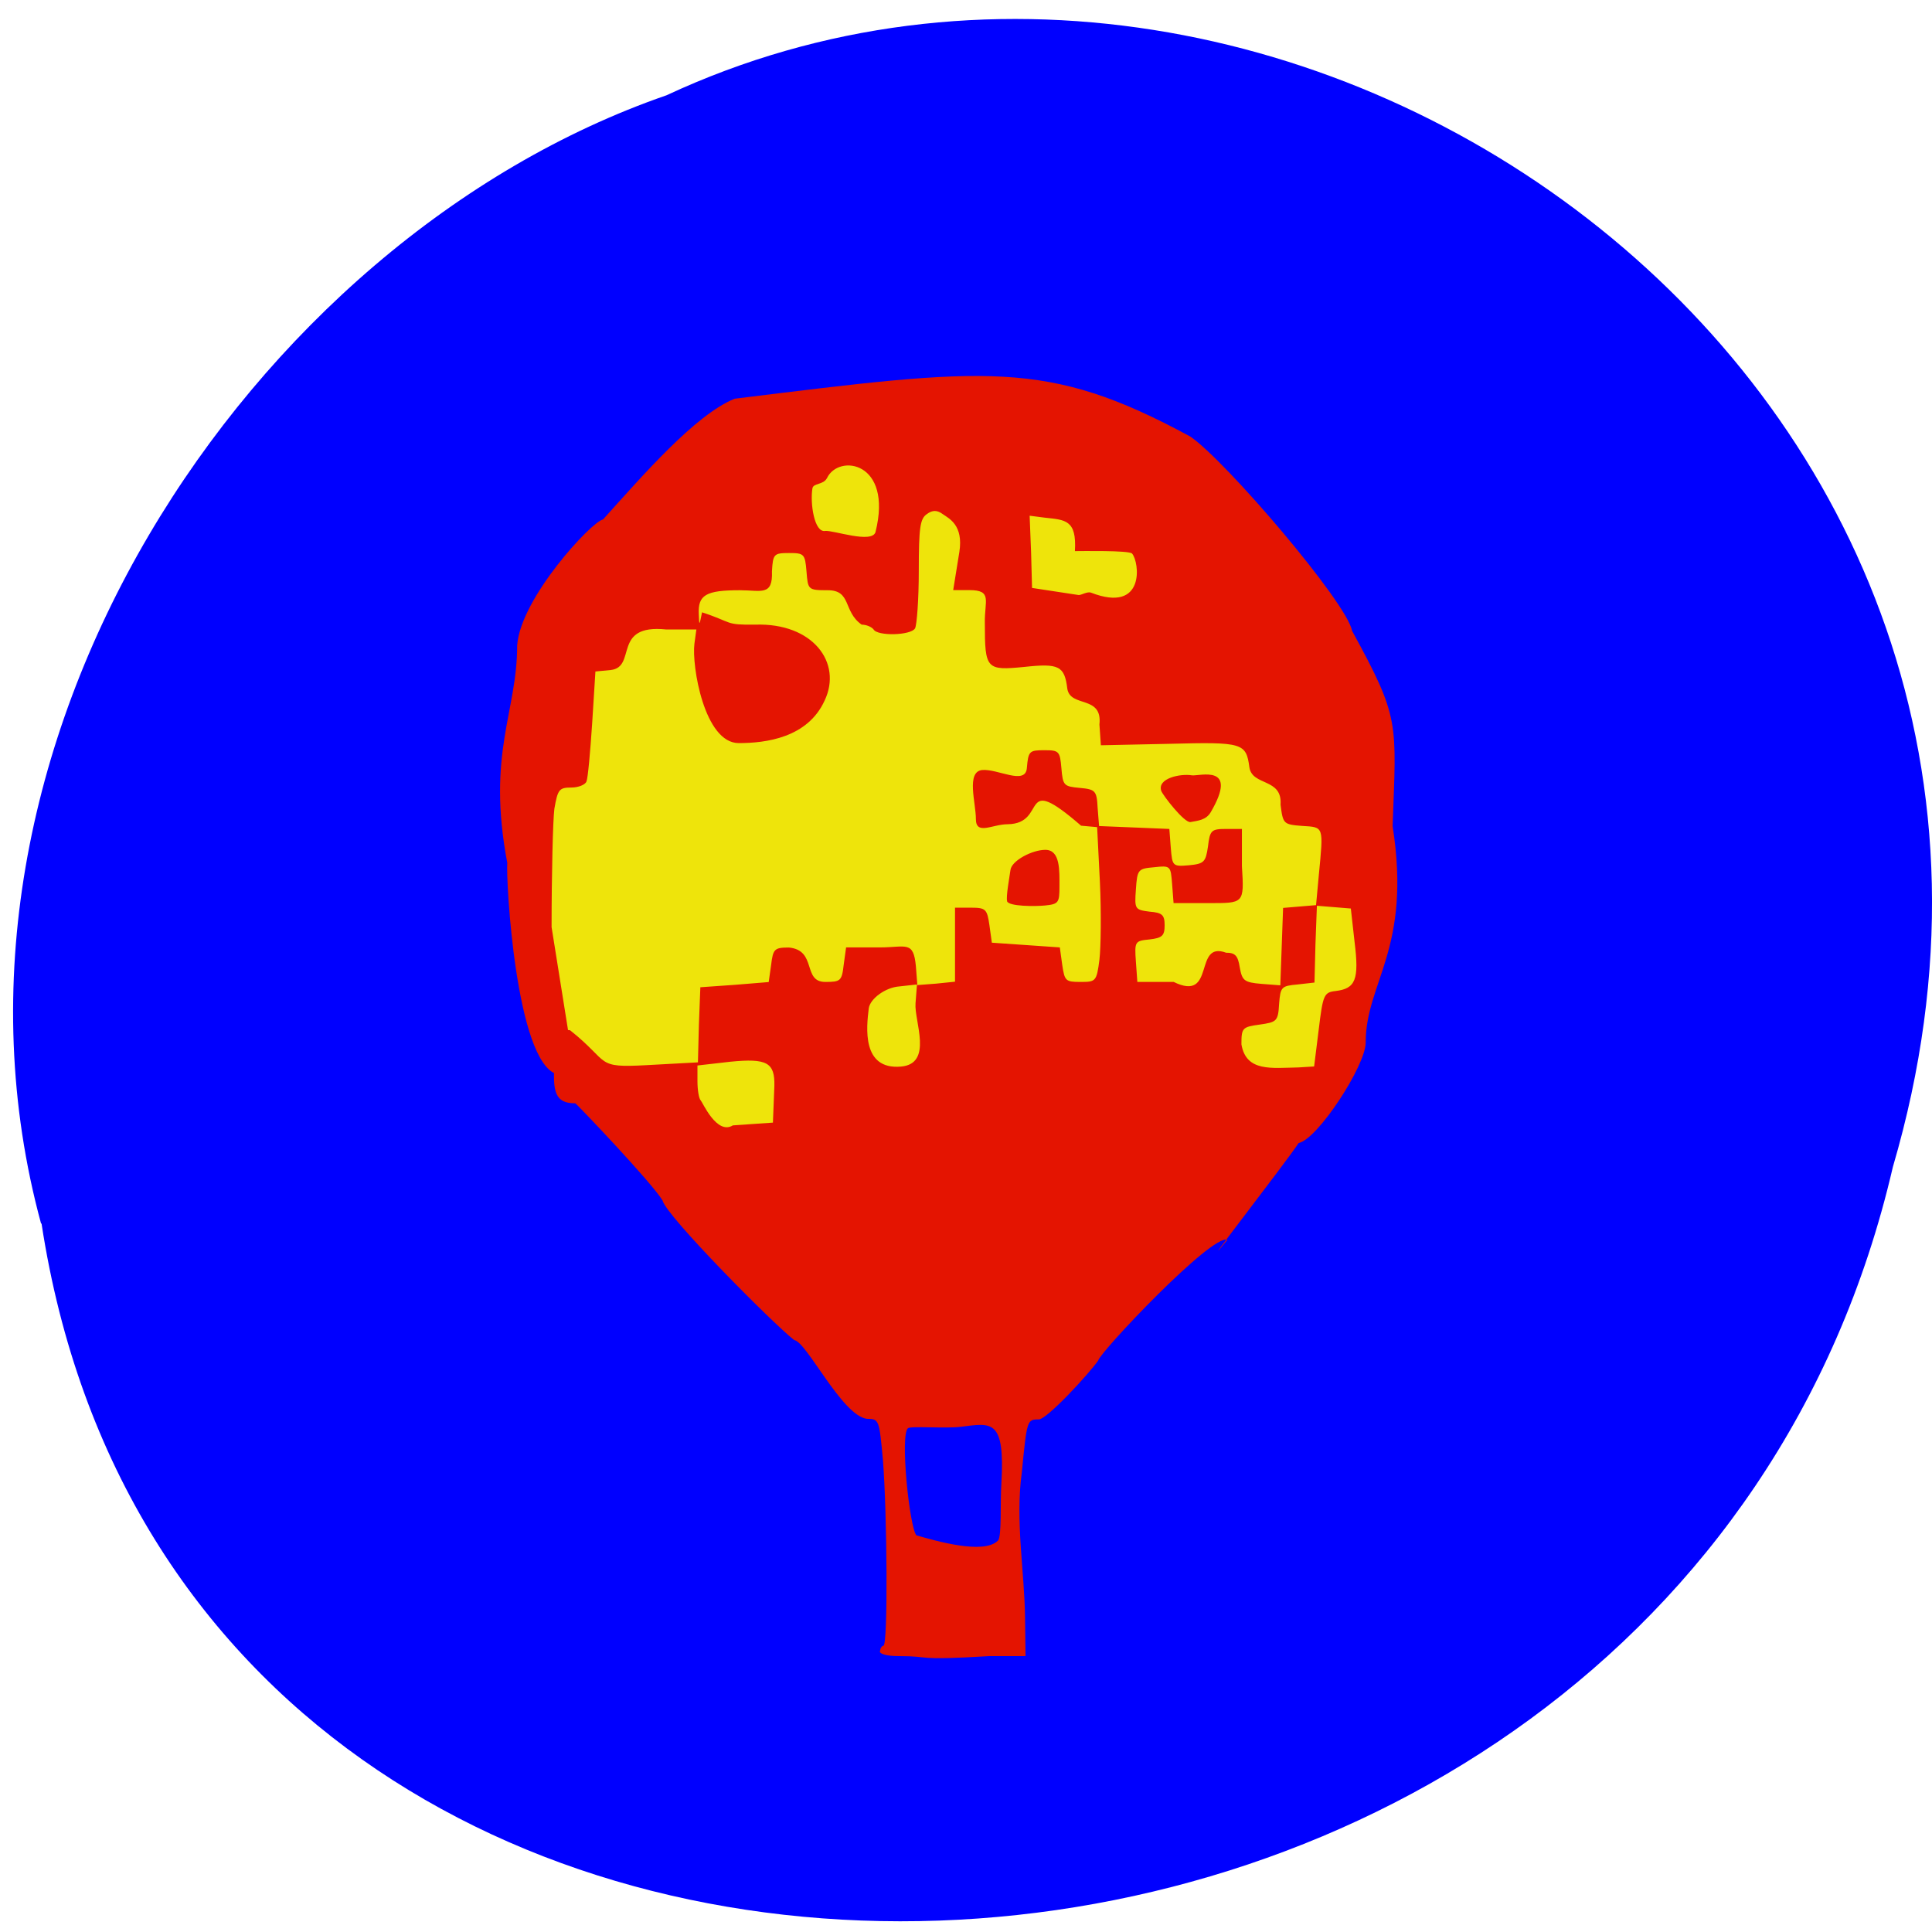 <svg xmlns="http://www.w3.org/2000/svg" viewBox="0 0 16 16"><path d="m 0.344 10.133 c 1.23 8.03 13.48 7.52 15.332 -0.469 c 1.906 -6.492 -4.996 -11.281 -10.156 -8.875 c -3.457 1.195 -6.25 5.406 -5.18 9.344" fill="#00f"/><path d="m 11.414 7.273 c 0 2.01 -1.559 3.637 -3.48 3.637 c -1.918 0 -3.477 -1.625 -3.477 -3.637 c 0 -2.01 1.559 -3.637 3.477 -3.637 c 1.922 0 3.48 1.629 3.48 3.637" fill="#eee40b"/><path d="m 7.289 13.672 c 0 -0.023 0.016 -0.043 0.027 -0.043 c 0.039 0 0.031 -1.094 -0.004 -1.539 c -0.031 -0.332 -0.031 -0.34 -0.133 -0.34 c -0.207 -0.027 -0.5 -0.641 -0.602 -0.652 c -0.18 -0.141 -1.059 -1.027 -1.09 -1.156 c -0.086 -0.145 -0.715 -0.805 -0.723 -0.805 c -0.16 0 -0.195 -0.082 -0.168 -0.367 c 0.027 -0.242 0.031 -0.25 0.125 -0.238 c 0.34 0.27 0.199 0.313 0.637 0.289 l 0.422 -0.023 l 0.008 -0.313 l 0.012 -0.309 l 0.285 -0.02 l 0.281 -0.023 l 0.02 -0.141 c 0.016 -0.133 0.027 -0.145 0.148 -0.145 c 0.234 0.023 0.109 0.285 0.301 0.285 c 0.125 0 0.137 -0.008 0.152 -0.141 l 0.02 -0.145 h 0.281 c 0.215 0 0.277 -0.059 0.297 0.156 l 0.012 0.156 l 0.156 -0.012 l 0.156 -0.016 v -0.613 h 0.133 c 0.121 0 0.133 0.012 0.152 0.145 l 0.02 0.145 l 0.563 0.039 l 0.02 0.145 c 0.02 0.133 0.027 0.141 0.152 0.141 c 0.125 0 0.133 -0.004 0.156 -0.184 c 0.012 -0.102 0.016 -0.391 0.004 -0.641 l -0.023 -0.457 l -0.133 -0.012 c -0.527 -0.457 -0.266 -0.016 -0.609 -0.012 c -0.125 0 -0.262 0.094 -0.262 -0.043 c 0 -0.133 -0.082 -0.391 0.051 -0.406 c 0.129 -0.012 0.359 0.129 0.371 -0.016 c 0.012 -0.141 0.02 -0.148 0.145 -0.148 c 0.121 0 0.129 0.008 0.141 0.148 c 0.012 0.145 0.02 0.152 0.152 0.164 c 0.129 0.012 0.141 0.023 0.148 0.164 l 0.012 0.152 l 0.293 0.012 l 0.289 0.012 l 0.012 0.156 c 0.012 0.152 0.016 0.156 0.148 0.145 c 0.129 -0.012 0.141 -0.027 0.16 -0.156 c 0.016 -0.133 0.027 -0.145 0.148 -0.145 h 0.133 v 0.309 c 0.02 0.313 0.016 0.305 -0.281 0.305 h -0.285 l -0.012 -0.156 c -0.012 -0.152 -0.012 -0.156 -0.148 -0.141 c -0.133 0.012 -0.141 0.016 -0.152 0.184 c -0.012 0.164 -0.008 0.168 0.113 0.184 c 0.105 0.008 0.125 0.027 0.125 0.113 c 0 0.086 -0.02 0.105 -0.125 0.117 c -0.121 0.012 -0.125 0.016 -0.113 0.184 l 0.012 0.168 h 0.301 c 0.352 0.172 0.16 -0.344 0.434 -0.242 c 0.074 0 0.098 0.023 0.113 0.121 c 0.02 0.109 0.035 0.125 0.18 0.137 l 0.156 0.012 l 0.023 -0.641 l 0.273 -0.023 l 0.023 -0.25 c 0.039 -0.406 0.043 -0.395 -0.137 -0.406 c -0.156 -0.012 -0.16 -0.016 -0.18 -0.176 c 0.016 -0.223 -0.234 -0.152 -0.258 -0.309 c -0.027 -0.203 -0.055 -0.211 -0.664 -0.195 l -0.566 0.012 l -0.012 -0.172 c 0.027 -0.246 -0.242 -0.137 -0.266 -0.297 c -0.023 -0.188 -0.07 -0.211 -0.355 -0.18 c -0.316 0.031 -0.328 0.02 -0.328 -0.363 c -0.004 -0.184 0.066 -0.273 -0.129 -0.273 h -0.133 l 0.051 -0.316 c 0.035 -0.223 -0.086 -0.277 -0.137 -0.313 c -0.047 -0.035 -0.086 -0.035 -0.133 0 c -0.055 0.039 -0.066 0.109 -0.066 0.469 c 0 0.234 -0.016 0.449 -0.031 0.477 c -0.035 0.059 -0.313 0.066 -0.344 0.008 c -0.016 -0.02 -0.059 -0.039 -0.098 -0.039 c -0.156 -0.109 -0.082 -0.285 -0.281 -0.285 c -0.164 0 -0.164 -0.004 -0.176 -0.156 c -0.012 -0.145 -0.02 -0.152 -0.145 -0.152 c -0.125 0 -0.133 0.008 -0.141 0.152 c 0.008 0.207 -0.09 0.156 -0.266 0.156 c -0.281 0 -0.348 0.039 -0.34 0.199 c 0.004 0.098 0.004 0.098 0.027 -0.016 c 0.262 0.086 0.184 0.105 0.441 0.102 c 0.477 -0.016 0.723 0.316 0.574 0.629 c -0.141 0.309 -0.488 0.352 -0.711 0.352 c -0.285 0 -0.391 -0.641 -0.367 -0.824 l 0.016 -0.117 h -0.25 c -0.453 -0.047 -0.238 0.313 -0.461 0.336 l -0.125 0.012 l -0.027 0.43 c -0.016 0.238 -0.035 0.453 -0.047 0.48 c -0.008 0.027 -0.066 0.051 -0.125 0.051 c -0.102 0 -0.113 0.016 -0.141 0.176 c -0.012 0.094 -0.023 0.535 -0.023 0.98 l 0.164 1.027 l -0.121 0.191 c -0.34 -0.105 -0.422 -1.609 -0.41 -1.75 c -0.172 -0.91 0.082 -1.246 0.082 -1.801 c 0.027 -0.391 0.617 -1.027 0.711 -1.043 c 0.324 -0.359 0.762 -0.867 1.09 -1 c 2.094 -0.258 2.582 -0.332 3.773 0.313 c 0.289 0.195 1.301 1.379 1.34 1.609 c 0.398 0.727 0.367 0.75 0.336 1.617 c 0.16 1.02 -0.223 1.293 -0.223 1.793 c 0 0.191 -0.398 0.801 -0.555 0.832 c -0.117 0.176 -0.91 1.195 -0.59 0.801 c -0.129 -0.051 -1.055 0.93 -1.07 1 c -0.082 0.117 -0.426 0.488 -0.492 0.488 c -0.098 0 -0.098 0.004 -0.141 0.441 c -0.055 0.402 0.023 0.82 0.027 1.203 l 0.004 0.316 h -0.297 c -0.645 0.039 -0.461 0 -0.758 0 c -0.086 0 -0.152 -0.016 -0.152 -0.039 m 0.98 -0.918 c 0.031 -0.043 0.016 -0.305 0.027 -0.473 c 0.031 -0.539 -0.082 -0.5 -0.336 -0.469 c -0.121 0.016 -0.414 -0.008 -0.438 0.012 c -0.066 0.055 0.012 0.816 0.07 0.887 c 0.152 0.043 0.559 0.164 0.676 0.043 m -1.852 -3.766 c 0.004 -0.191 -0.059 -0.23 -0.367 -0.199 l -0.27 0.031 v 0.129 c 0 0.074 0.012 0.145 0.027 0.16 c 0.016 0.016 0.133 0.289 0.266 0.207 l 0.332 -0.023 m 4.52 -0.77 c 0.035 -0.289 0.043 -0.309 0.141 -0.32 c 0.164 -0.02 0.195 -0.094 0.156 -0.406 l -0.031 -0.277 l -0.281 -0.023 l -0.012 0.32 l -0.008 0.316 l -0.141 0.016 c -0.133 0.012 -0.141 0.02 -0.152 0.16 c -0.008 0.145 -0.02 0.152 -0.16 0.172 c -0.145 0.02 -0.152 0.027 -0.152 0.164 c 0.039 0.23 0.25 0.195 0.473 0.191 l 0.129 -0.008 m -3.301 -0.523 l 0.012 -0.156 l -0.145 0.016 c -0.117 0.008 -0.242 0.102 -0.254 0.18 c -0.02 0.16 -0.059 0.512 0.266 0.484 c 0.27 -0.023 0.109 -0.379 0.121 -0.523 m 1.453 -3.402 c 0.453 0.176 0.402 -0.254 0.34 -0.324 c -0.027 -0.027 -0.418 -0.02 -0.473 -0.02 c 0.016 -0.262 -0.082 -0.258 -0.25 -0.277 l -0.125 -0.016 l 0.012 0.301 l 0.008 0.297 c 0.129 0.02 0.258 0.039 0.387 0.059 c 0.023 0 0.07 -0.031 0.102 -0.02 m -1.785 -0.504 c 0.145 -0.582 -0.305 -0.648 -0.402 -0.445 c -0.031 0.059 -0.113 0.039 -0.121 0.086 c -0.02 0.125 0.016 0.367 0.105 0.352 c 0.066 -0.008 0.391 0.109 0.418 0.008 m 1.09 3.059 c -0.012 -0.035 0.02 -0.203 0.027 -0.258 c 0.008 -0.078 0.18 -0.168 0.289 -0.168 c 0.125 0 0.117 0.172 0.117 0.305 c 0 0.133 -0.008 0.145 -0.121 0.156 c -0.082 0.008 -0.297 0.008 -0.313 -0.035 m 1.277 -0.914 c -0.035 -0.105 0.16 -0.145 0.254 -0.129 c 0.063 0.008 0.391 -0.098 0.156 0.305 c -0.039 0.066 -0.105 0.07 -0.168 0.082 c -0.051 0.008 -0.227 -0.219 -0.242 -0.258" fill="#e41401"/></svg>